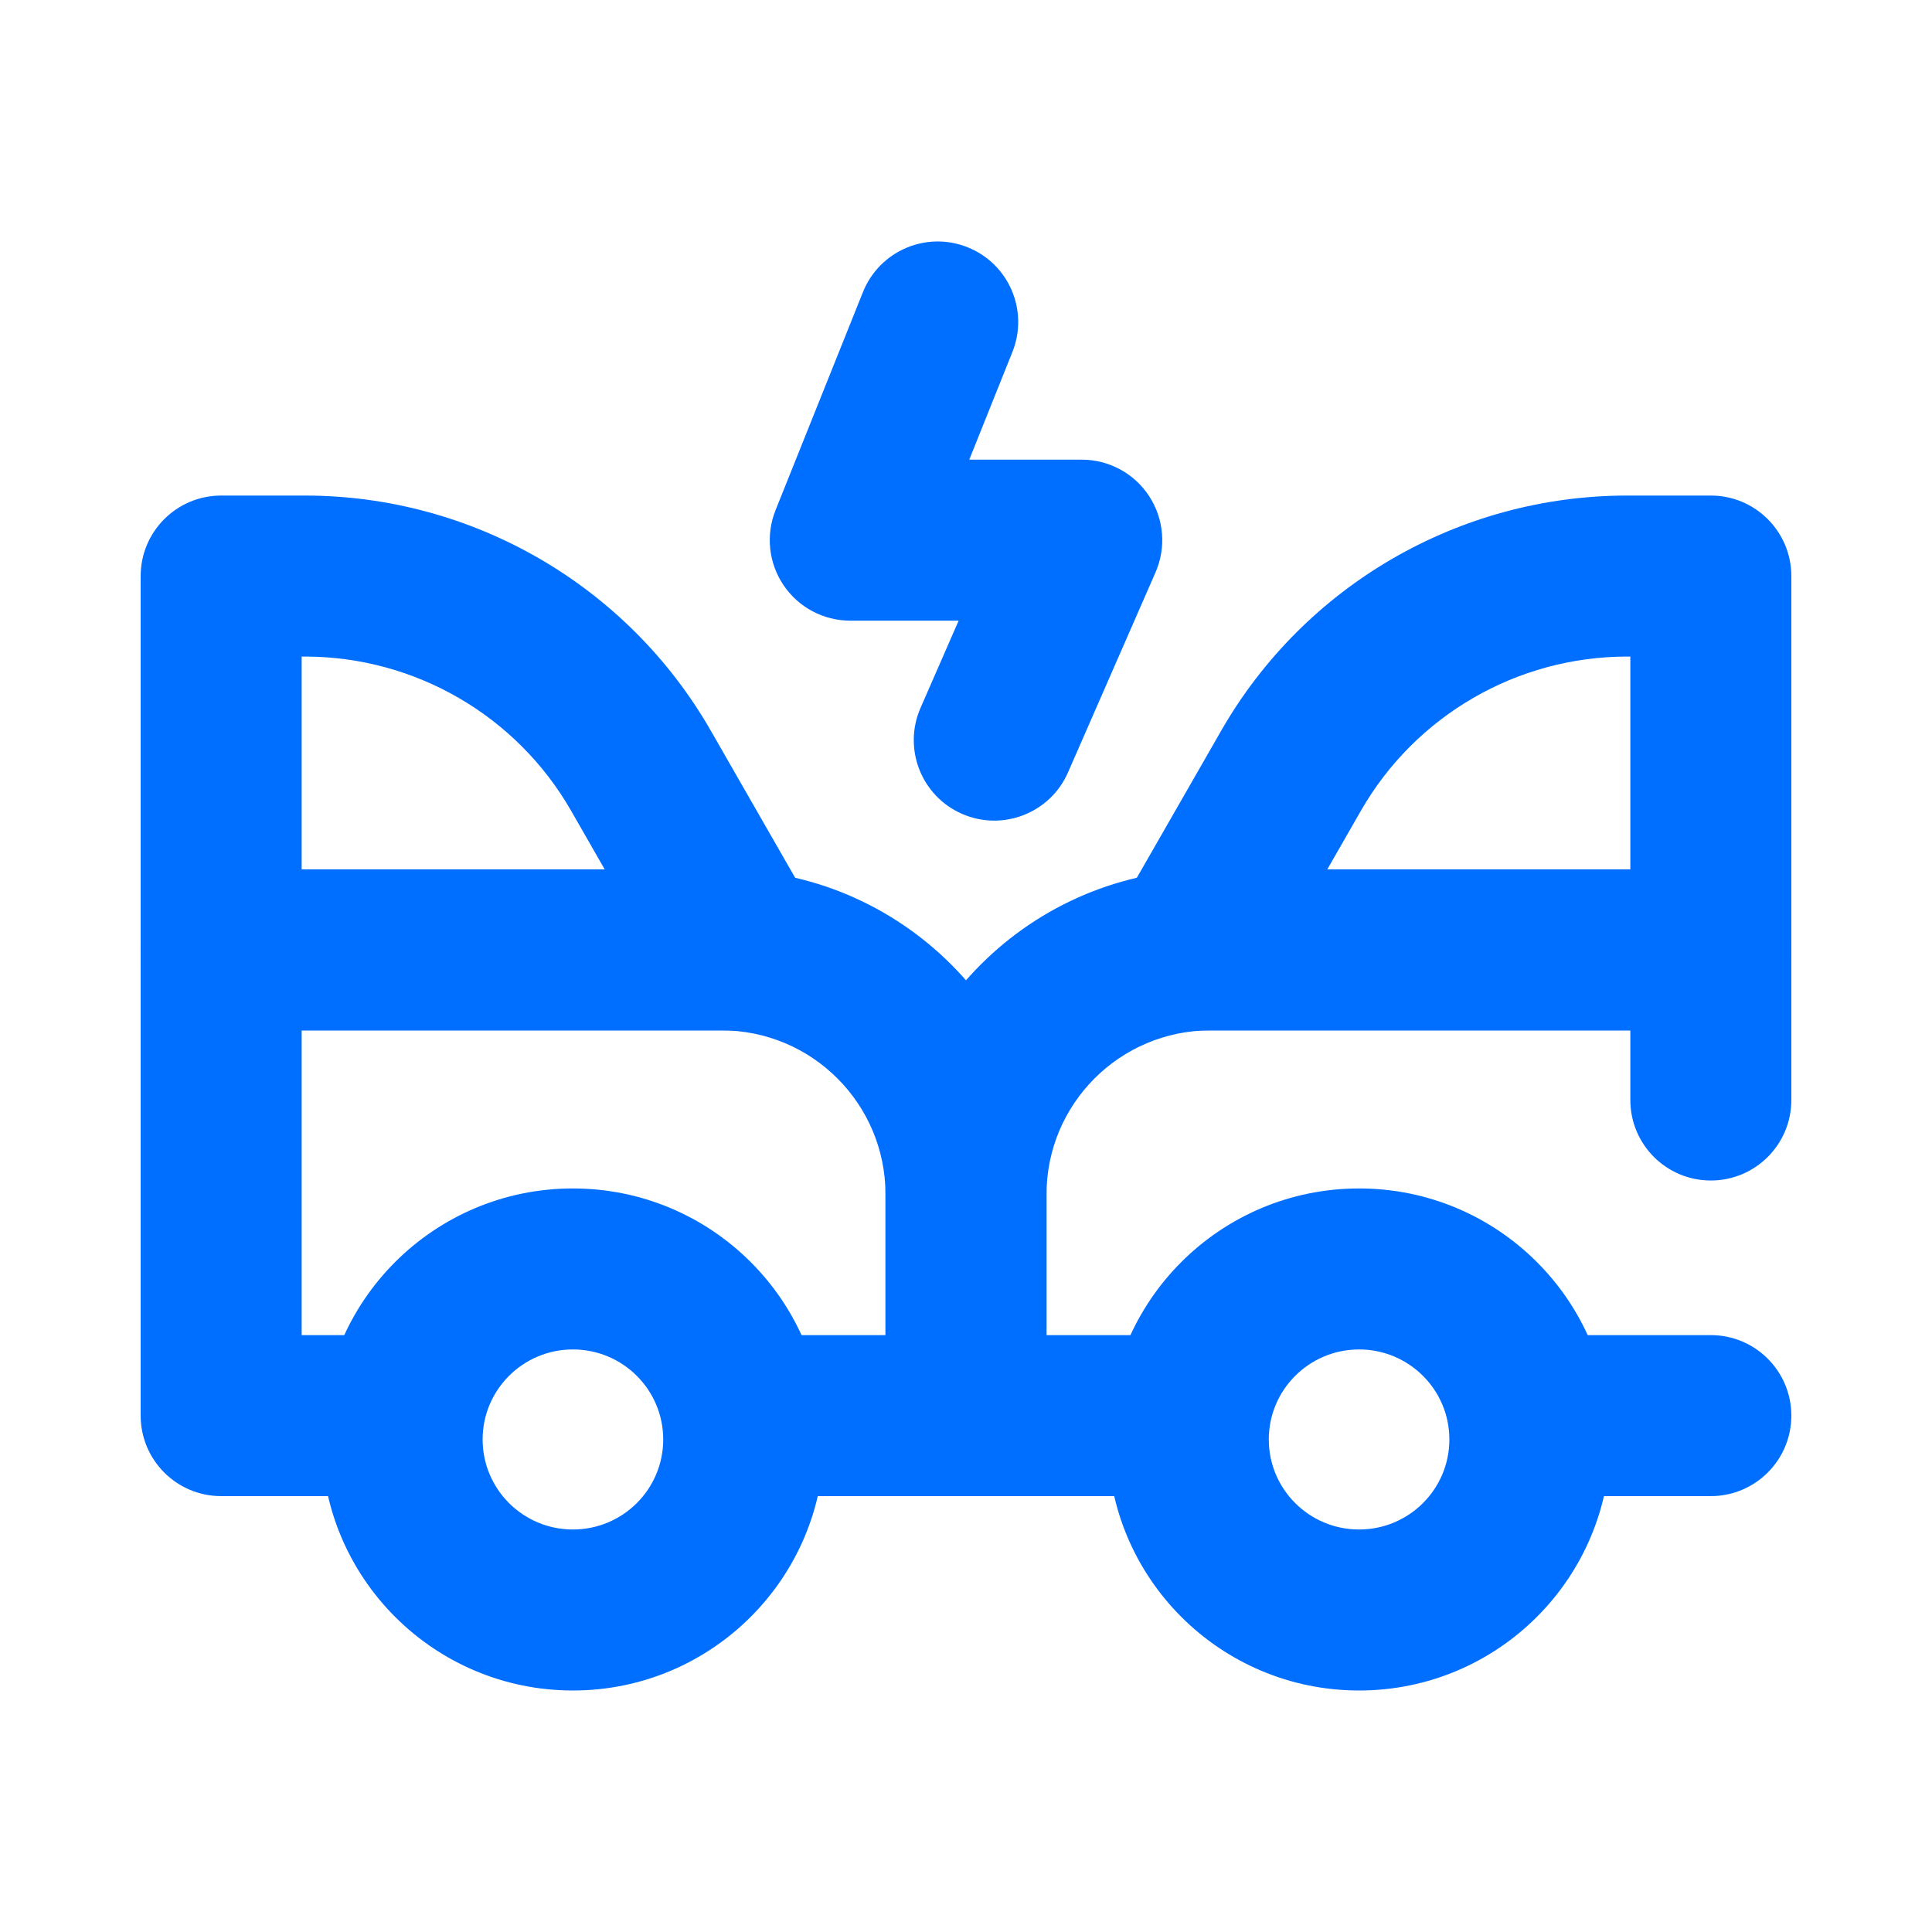 <svg width="36" height="36" viewBox="0 0 36 36" fill="none" xmlns="http://www.w3.org/2000/svg">
<path fill-rule="evenodd" clip-rule="evenodd" d="M18.031 4.608C18.8 4.916 19.173 5.789 18.865 6.558L18.061 8.565H20.157C20.663 8.565 21.135 8.82 21.412 9.244C21.689 9.667 21.734 10.202 21.531 10.666L19.901 14.392C19.57 15.151 18.685 15.497 17.926 15.165C17.167 14.834 16.821 13.949 17.153 13.19L17.863 11.565H15.843C15.345 11.565 14.88 11.318 14.601 10.905C14.322 10.493 14.266 9.969 14.451 9.507L16.08 5.442C16.389 4.673 17.262 4.299 18.031 4.608ZM2.621 10.734C2.621 9.906 3.293 9.234 4.121 9.234H5.679C8.803 9.234 11.69 10.905 13.244 13.614L15.159 16.953C15.425 17.418 15.424 17.988 15.156 18.451C14.887 18.914 14.393 19.2 13.858 19.2H4.121C3.293 19.2 2.621 18.528 2.621 17.7V10.734ZM5.621 12.234V16.2H11.268L10.641 15.106C10.641 15.106 10.641 15.106 10.641 15.106C9.623 13.331 7.73 12.234 5.679 12.234H5.621Z" fill="#006EFF"/>
<path fill-rule="evenodd" clip-rule="evenodd" d="M2.621 17.7C2.621 16.871 3.293 16.199 4.121 16.199H13.442C16.788 16.199 19.5 18.912 19.5 22.257V26.378C19.5 27.206 18.828 27.878 18 27.878H13.96C13.131 27.878 12.46 27.206 12.46 26.378C12.46 25.55 13.131 24.878 13.96 24.878H16.5V22.257C16.5 20.568 15.131 19.199 13.442 19.199H5.621V24.878H7.413C8.242 24.878 8.913 25.55 8.913 26.378C8.913 27.206 8.242 27.878 7.413 27.878H4.121C3.293 27.878 2.621 27.206 2.621 26.378V17.7Z" fill="#006EFF"/>
<path fill-rule="evenodd" clip-rule="evenodd" d="M10.675 25.145C9.744 25.145 8.993 25.898 8.993 26.822C8.993 27.747 9.744 28.5 10.675 28.5C11.607 28.5 12.358 27.747 12.358 26.822C12.358 25.898 11.607 25.145 10.675 25.145ZM5.993 26.822C5.993 24.237 8.091 22.145 10.675 22.145C13.259 22.145 15.358 24.237 15.358 26.822C15.358 29.408 13.259 31.5 10.675 31.5C8.091 31.5 5.993 29.408 5.993 26.822Z" fill="#006EFF"/>
<path fill-rule="evenodd" clip-rule="evenodd" d="M22.756 13.614C24.31 10.905 27.197 9.234 30.321 9.234H31.879C32.707 9.234 33.379 9.906 33.379 10.734V17.7C33.379 18.528 32.707 19.2 31.879 19.2H22.142C21.607 19.2 21.113 18.914 20.844 18.451C20.576 17.988 20.575 17.418 20.841 16.953L22.756 13.614ZM25.359 15.106C25.359 15.106 25.359 15.106 25.359 15.106L24.732 16.2H30.379V12.234H30.321C28.27 12.234 26.377 13.331 25.359 15.106Z" fill="#006EFF"/>
<path fill-rule="evenodd" clip-rule="evenodd" d="M25.325 25.145C24.393 25.145 23.642 25.898 23.642 26.822C23.642 27.747 24.393 28.5 25.325 28.5C26.256 28.5 27.007 27.747 27.007 26.822C27.007 25.898 26.256 25.145 25.325 25.145ZM20.642 26.822C20.642 24.237 22.741 22.145 25.325 22.145C27.909 22.145 30.007 24.237 30.007 26.822C30.007 29.408 27.909 31.5 25.325 31.5C22.741 31.5 20.642 29.408 20.642 26.822Z" fill="#006EFF"/>
<path fill-rule="evenodd" clip-rule="evenodd" d="M16.5 22.257C16.5 18.912 19.212 16.199 22.558 16.199H31.879C32.707 16.199 33.379 16.871 33.379 17.7L33.379 20.497C33.379 21.326 32.707 21.997 31.879 21.997C31.05 21.997 30.379 21.326 30.379 20.497V19.199H22.558C20.869 19.199 19.5 20.568 19.5 22.257V24.878H22.068C22.896 24.878 23.568 25.55 23.568 26.378C23.568 27.206 22.896 27.878 22.068 27.878H18C17.172 27.878 16.5 27.206 16.5 26.378V22.257ZM27.114 26.378C27.114 25.55 27.786 24.878 28.614 24.878H31.879C32.707 24.878 33.379 25.55 33.379 26.378C33.379 27.206 32.707 27.878 31.879 27.878H28.614C27.786 27.878 27.114 27.206 27.114 26.378Z" fill="#006EFF"/>
</svg>
